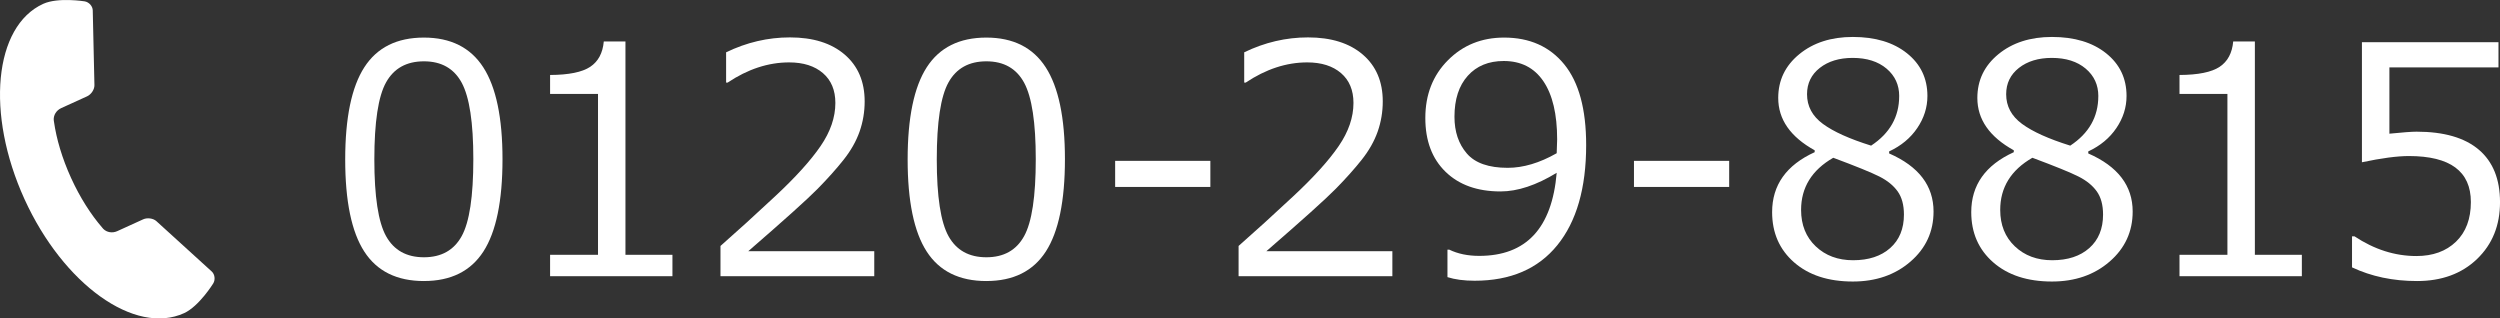 <?xml version="1.0" encoding="UTF-8"?>
<svg id="_レイヤー_2" data-name="レイヤー 2" xmlns="http://www.w3.org/2000/svg" viewBox="0 0 139.51 17.77">
  <rect x="0" y="0" width="139.51" height="17.77" fill="#333333" stroke="none"/>
  <defs>
    <style>
      .cls-1 {
        fill: #fff;
        stroke-width: 0px;
      }
    </style>
  </defs>
  <g id="_ヘッダー_フッター" data-name="ヘッダー・フッター">
    <g>
      <path class="cls-1" d="M2.411.214c-0.0 0-.001 0-.001.001C-.338,1.467-.805,6.345,1.366,11.112c2.172,4.766,6.16,7.615,8.908,6.363.833-.38,1.623-1.654,1.623-1.654.13-.21.093-.512-.083-.672l-3.088-2.809c-.176-.16-.508-.205-.737-.1l-1.446.659c-.275.125-.584.068-.774-.122-.014-.016-.028-.032-.043-.048-.006-.007-.012-.015-.018-.022-.636-.734-1.245-1.685-1.743-2.779-.499-1.094-.816-2.177-.953-3.138-.001-.009-.003-.018-.004-.026-.003-.022-.006-.043-.009-.066-.018-.268.141-.538.416-.664l1.447-.659c.23-.105.414-.385.408-.622l-.094-4.173c-.005-.238-.209-.464-.453-.504,0,0-1.48-.24-2.313.139Z"/>
      <g>
        <path class="cls-1" d="M23.657,15.683c-1.511,0-2.62-.549-3.329-1.646-.71-1.097-1.064-2.81-1.064-5.138,0-2.328.356-4.043,1.068-5.147.712-1.103,1.82-1.655,3.325-1.655,1.492,0,2.597.553,3.312,1.659.715,1.106,1.073,2.815,1.073,5.125,0,2.333-.355,4.051-1.064,5.151-.71,1.1-1.816,1.65-3.32,1.65ZM23.657,3.422c-.971,0-1.675.391-2.112,1.174-.437.783-.655,2.217-.655,4.302,0,2.068.219,3.495.655,4.281.438.786,1.142,1.178,2.112,1.178.97,0,1.673-.393,2.106-1.178.435-.786.651-2.218.651-4.298,0-2.039-.216-3.459-.646-4.259-.432-.8-1.136-1.2-2.111-1.2Z"/>
        <path class="cls-1" d="M37.525,15.414h-6.828v-1.196h2.674V5.241h-2.674v-1.057c1.044-.005,1.791-.157,2.239-.455s.701-.77.758-1.417h1.209v11.906h2.622v1.196Z"/>
        <path class="cls-1" d="M48.788,15.414h-8.582v-1.689c.908-.797,1.929-1.725,3.061-2.782,1.133-1.057,1.974-1.987,2.524-2.79.551-.803.826-1.606.826-2.409,0-.71-.231-1.265-.694-1.664-.463-.398-1.091-.598-1.886-.598-1.163,0-2.308.375-3.431,1.126h-.086v-1.689c1.146-.555,2.333-.832,3.56-.832,1.294,0,2.312.319,3.057.958.743.638,1.115,1.509,1.115,2.612,0,.589-.096,1.152-.285,1.69-.19.537-.487,1.06-.89,1.568-.403.508-.886,1.048-1.448,1.62-.562.572-1.853,1.733-3.873,3.483h7.032v1.395Z"/>
        <path class="cls-1" d="M55.043,15.683c-1.511,0-2.62-.549-3.329-1.646-.71-1.097-1.064-2.81-1.064-5.138,0-2.328.356-4.043,1.068-5.147.712-1.103,1.82-1.655,3.325-1.655,1.492,0,2.597.553,3.312,1.659.715,1.106,1.073,2.815,1.073,5.125,0,2.333-.355,4.051-1.064,5.151-.71,1.1-1.816,1.65-3.32,1.65ZM55.043,3.422c-.971,0-1.675.391-2.112,1.174-.437.783-.655,2.217-.655,4.302,0,2.068.219,3.495.655,4.281.438.786,1.142,1.178,2.112,1.178.97,0,1.673-.393,2.106-1.178.435-.786.651-2.218.651-4.298,0-2.039-.216-3.459-.646-4.259-.432-.8-1.136-1.2-2.111-1.2Z"/>
        <path class="cls-1" d="M67.543,10.432h-5.313v-1.456h5.313v1.456Z"/>
        <path class="cls-1" d="M77.7,15.414h-8.582v-1.689c.908-.797,1.929-1.725,3.061-2.782,1.133-1.057,1.974-1.987,2.524-2.79.551-.803.826-1.606.826-2.409,0-.71-.231-1.265-.694-1.664-.463-.398-1.091-.598-1.886-.598-1.163,0-2.308.375-3.431,1.126h-.086v-1.689c1.146-.555,2.333-.832,3.56-.832,1.294,0,2.312.319,3.057.958.743.638,1.115,1.509,1.115,2.612,0,.589-.096,1.152-.285,1.69-.19.537-.487,1.06-.89,1.568-.403.508-.886,1.048-1.448,1.62-.562.572-1.853,1.733-3.873,3.483h7.032v1.395Z"/>
        <path class="cls-1" d="M80.774,15.466v-1.534h.102c.477.231,1.033.347,1.669.347,2.622,0,4.063-1.545,4.325-4.636-1.136.693-2.18,1.04-3.133,1.04-1.295,0-2.317-.365-3.069-1.096-.753-.731-1.129-1.731-1.129-3.002,0-1.305.42-2.38,1.261-3.223.84-.844,1.884-1.265,3.133-1.265,1.425,0,2.544.498,3.358,1.495s1.223,2.497,1.223,4.501c0,2.403-.537,4.266-1.609,5.589-1.073,1.323-2.611,1.984-4.615,1.984-.59,0-1.095-.067-1.515-.2ZM86.87,8.551l.025-.771c0-1.41-.256-2.491-.767-3.245s-1.248-1.131-2.213-1.131c-.846,0-1.516.276-2.01.828s-.74,1.313-.74,2.283c0,.832.229,1.515.689,2.049s1.22.801,2.281.801c.869,0,1.779-.271,2.733-.814Z"/>
        <path class="cls-1" d="M96.495,10.432h-5.313v-1.456h5.313v1.456Z"/>
        <path class="cls-1" d="M101.266,8.491v-.104c-1.356-.751-2.034-1.724-2.034-2.92,0-.988.392-1.802,1.175-2.443.783-.642,1.779-.962,2.988-.962,1.254,0,2.262.303,3.022.91s1.141,1.401,1.141,2.383c0,.636-.188,1.232-.566,1.79-.377.557-.9.992-1.57,1.304v.113c1.651.722,2.478,1.802,2.478,3.241,0,1.121-.429,2.052-1.286,2.794-.856.742-1.93,1.113-3.218,1.113-1.368,0-2.461-.356-3.278-1.07s-1.226-1.648-1.226-2.803c0-1.508.792-2.623,2.375-3.345ZM102.305,8.803c-1.198.688-1.797,1.658-1.797,2.912,0,.837.272,1.515.817,2.032s1.24.775,2.086.775c.869,0,1.559-.227,2.069-.68.511-.453.767-1.076.767-1.867,0-.537-.117-.969-.35-1.295s-.572-.602-1.018-.828c-.445-.225-1.304-.575-2.575-1.048ZM105.983,5.363c0-.624-.235-1.135-.706-1.534-.472-.398-1.102-.598-1.891-.598-.749,0-1.36.187-1.835.559-.474.373-.711.862-.711,1.469,0,.67.296,1.222.886,1.655.59.434,1.487.838,2.69,1.213,1.044-.688,1.566-1.609,1.566-2.764Z"/>
        <path class="cls-1" d="M112.378,8.491v-.104c-1.356-.751-2.034-1.724-2.034-2.92,0-.988.392-1.802,1.175-2.443.783-.642,1.779-.962,2.988-.962,1.254,0,2.262.303,3.022.91s1.141,1.401,1.141,2.383c0,.636-.188,1.232-.566,1.79-.377.557-.9.992-1.57,1.304v.113c1.651.722,2.478,1.802,2.478,3.241,0,1.121-.429,2.052-1.286,2.794-.856.742-1.93,1.113-3.218,1.113-1.368,0-2.461-.356-3.278-1.07s-1.226-1.648-1.226-2.803c0-1.508.792-2.623,2.375-3.345ZM113.417,8.803c-1.198.688-1.797,1.658-1.797,2.912,0,.837.272,1.515.817,2.032s1.24.775,2.086.775c.869,0,1.559-.227,2.069-.68.511-.453.767-1.076.767-1.867,0-.537-.117-.969-.35-1.295s-.572-.602-1.018-.828c-.445-.225-1.304-.575-2.575-1.048ZM117.095,5.363c0-.624-.235-1.135-.706-1.534-.472-.398-1.102-.598-1.891-.598-.749,0-1.36.187-1.835.559-.474.373-.711.862-.711,1.469,0,.67.296,1.222.886,1.655.59.434,1.487.838,2.69,1.213,1.044-.688,1.566-1.609,1.566-2.764Z"/>
        <path class="cls-1" d="M128.453,15.414h-6.828v-1.196h2.674V5.241h-2.674v-1.057c1.044-.005,1.791-.157,2.239-.455s.701-.77.758-1.417h1.209v11.906h2.622v1.196Z"/>
        <path class="cls-1" d="M131.252,14.92v-1.733h.136c1.106.734,2.259,1.101,3.457,1.101.919,0,1.655-.267,2.209-.801.554-.535.83-1.272.83-2.214,0-1.71-1.152-2.565-3.457-2.565-.658,0-1.532.116-2.622.347V2.356h7.62v1.404h-6.087v3.7c.749-.075,1.254-.112,1.515-.112,1.527,0,2.686.335,3.474,1.005.789.67,1.184,1.646,1.184,2.929,0,1.294-.427,2.351-1.281,3.171s-1.971,1.23-3.35,1.23c-1.34,0-2.549-.254-3.627-.763Z"/>
      </g>
    </g>
  </g>
</svg>